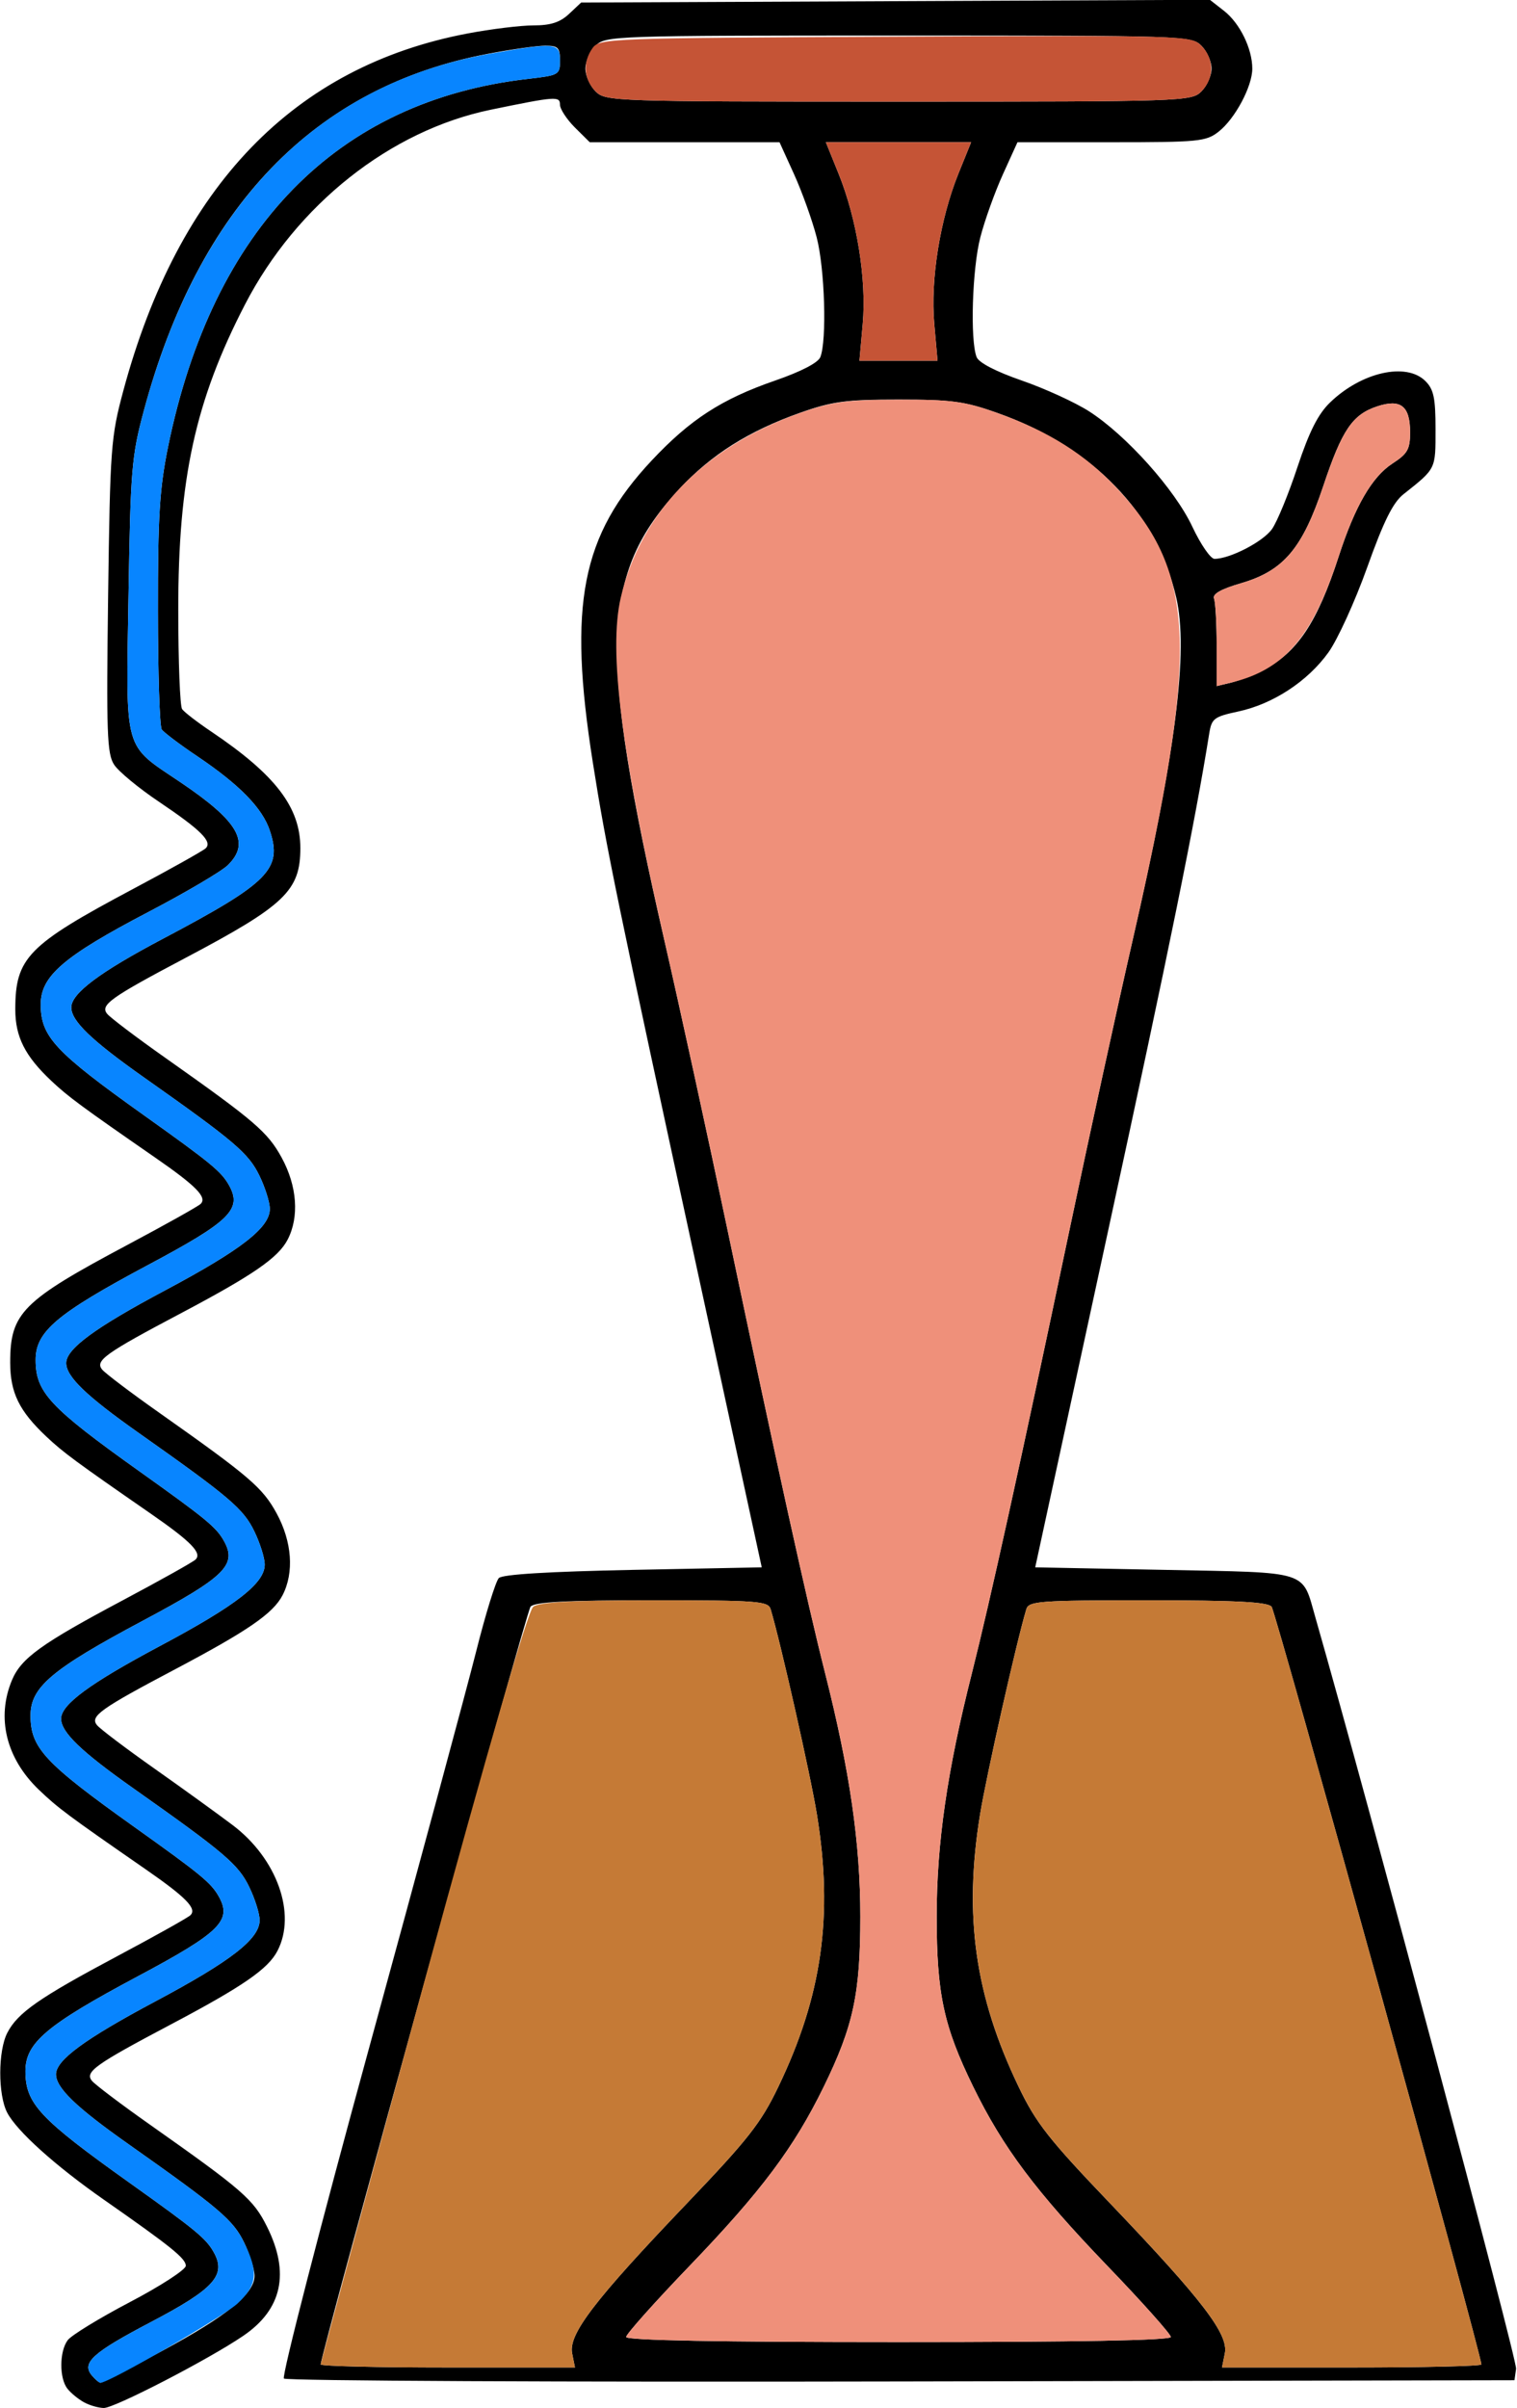 <?xml version="1.0" encoding="UTF-8" standalone="no"?>
<!DOCTYPE svg PUBLIC "-//W3C//DTD SVG 1.1//EN"
"http://www.w3.org/Graphics/SVG/1.1/DTD/svg11.dtd">
<svg width="378px" height="600px"
xmlns="http://www.w3.org/2000/svg" version="1.1">
<g transform="translate(0000, 0000) scale(1, 1)">
<path fill="#000000" stroke="none" d="
M 20.93 598.54
C 19.53 597.77 17.68 596.27 16.81 595.16
C 14.75 592.59 14.78 585.91 16.85 583.09
C 17.73 581.87 24.72 577.59 32.38 573.57
C 40.03 569.56 46.30 565.48 46.30 564.53
C 46.30 562.71 42.62 559.75 25.94 548.10
C 13.74 539.58 4.19 530.97 1.79 526.37
C -0.53 521.89 -0.51 510.99 1.83 506.47
C 4.41 501.47 9.83 497.71 29.25 487.37
C 38.62 482.38 46.82 477.80 47.45 477.18
C 49.13 475.54 46.35 472.71 36.19 465.67
C 16.86 452.28 14.42 450.47 9.65 445.89
C 1.52 438.08 -0.94 427.99 2.98 418.61
C 5.28 413.14 10.27 409.53 30.52 398.76
C 39.89 393.77 48.09 389.19 48.72 388.57
C 50.40 386.94 47.62 384.10 37.46 377.06
C 18.80 364.14 15.77 361.90 11.56 357.94
C 4.77 351.54 2.55 347.01 2.54 339.49
C 2.54 327.13 5.51 324.14 31.79 310.15
C 41.16 305.16 49.36 300.58 49.99 299.96
C 51.66 298.33 48.89 295.49 38.73 288.46
C 20.07 275.53 17.04 273.29 12.82 269.33
C 6.24 263.14 3.82 258.35 3.81 251.54
C 3.81 238.65 6.89 235.47 33.06 221.54
C 42.43 216.56 50.62 211.97 51.26 211.35
C 52.96 209.70 50.07 206.81 39.68 199.81
C 34.60 196.41 29.54 192.22 28.44 190.53
C 26.66 187.84 26.49 182.58 26.94 148.47
C 27.44 111.46 27.63 108.89 30.73 97.35
C 44.43 46.44 73.28 16.52 116.52 8.34
C 122.36 7.23 129.74 6.33 132.93 6.33
C 137.20 6.33 139.53 5.58 141.78 3.48
L 144.81 0.63
L 223.15 0.29
L 301.47 -0.05
L 305.01 2.72
C 308.95 5.80 312.04 12.14 312.04 17.10
C 312.04 21.54 307.75 29.58 303.66 32.80
C 300.51 35.27 298.71 35.44 276.90 35.44
L 253.53 35.44
L 249.90 43.43
C 247.91 47.82 245.37 54.87 244.28 59.11
C 242.25 66.90 241.70 84.80 243.35 88.97
C 243.90 90.38 248.19 92.59 254.63 94.82
C 260.34 96.80 267.86 100.24 271.35 102.47
C 280.62 108.41 292.76 121.96 297.11 131.25
C 299.18 135.65 301.65 139.24 302.62 139.24
C 306.48 139.24 314.74 134.96 316.95 131.82
C 318.24 129.99 321.10 123.03 323.30 116.35
C 326.23 107.54 328.44 103.15 331.42 100.28
C 339.25 92.71 350.42 90.20 355.17 94.94
C 357.25 97.01 357.70 99.15 357.70 106.96
C 357.70 117.00 357.87 116.67 349.71 123.14
C 347.08 125.23 344.77 129.89 340.67 141.37
C 337.64 149.84 333.29 159.39 330.99 162.58
C 325.82 169.77 317.19 175.42 308.55 177.27
C 302.53 178.56 301.92 179.01 301.32 182.70
C 297.81 204.68 291.44 236.01 276.05 306.96
L 257.95 390.51
L 290.17 391.14
C 326.70 391.86 324.36 391.11 327.78 403.05
C 340.68 448.09 378.08 588.05 377.77 590.20
L 377.37 593.04
L 224.58 593.35
C 140.56 593.53 71.33 593.20 70.74 592.62
C 70.17 592.05 79.74 554.87 92.03 510.03
C 104.31 465.18 116.28 420.85 118.63 411.53
C 120.97 402.20 123.53 393.94 124.30 393.18
C 125.21 392.25 136.85 391.56 157.76 391.14
L 189.81 390.51
L 174.84 321.52
C 153.41 222.63 151.15 211.72 147.70 189.87
C 141.51 150.58 144.87 133.42 162.41 114.71
C 171.98 104.51 179.83 99.42 193.14 94.82
C 199.58 92.59 203.87 90.38 204.41 88.97
C 206.06 84.80 205.52 66.90 203.49 59.11
C 202.39 54.87 199.86 47.82 197.87 43.43
L 194.24 35.44
L 170.59 35.44
L 146.95 35.44
L 143.23 31.75
C 141.20 29.71 139.53 27.16 139.53 26.08
C 139.53 23.92 138.48 24.00 122.28 27.34
C 97.24 32.51 73.91 51.00 61.06 75.84
C 48.66 99.81 44.38 119.37 44.42 152.10
C 44.42 164.87 44.85 175.92 45.37 176.67
C 45.88 177.41 49.15 179.94 52.64 182.28
C 68.66 193.06 74.84 201.15 74.84 211.30
C 74.84 221.90 71.02 225.56 46.30 238.62
C 27.46 248.57 24.87 250.42 26.73 252.63
C 27.53 253.59 33.97 258.47 41.05 263.46
C 63.45 279.27 66.70 282.04 70.20 288.46
C 74.04 295.52 74.60 303.20 71.67 308.86
C 69.32 313.38 63.08 317.68 45.03 327.23
C 26.19 337.18 23.61 339.03 25.46 341.24
C 26.26 342.20 32.70 347.08 39.78 352.06
C 62.18 367.87 65.43 370.65 68.93 377.06
C 72.77 384.13 73.33 391.81 70.40 397.47
C 68.05 401.99 61.81 406.29 43.76 415.84
C 24.93 425.78 22.34 427.63 24.19 429.85
C 24.99 430.81 31.43 435.68 38.51 440.67
C 45.59 445.66 54.34 451.99 57.97 454.73
C 69.03 463.08 73.93 476.84 69.13 486.08
C 66.78 490.59 60.54 494.90 42.49 504.44
C 23.66 514.39 21.07 516.24 22.92 518.46
C 23.72 519.42 30.16 524.29 37.24 529.28
C 60.56 545.72 63.13 547.96 66.53 554.78
C 72.29 566.32 70.30 575.42 60.57 582.01
C 51.91 587.90 28.49 600.00 25.86 599.96
C 24.54 599.94 22.32 599.30 20.93 598.54
M 40.36 585.76
C 56.64 576.97 63.42 571.46 63.42 567.03
C 63.42 565.41 62.26 561.68 60.82 558.73
C 58.11 553.14 54.67 550.22 32.03 534.24
C 18.95 525.03 13.95 520.20 13.95 516.82
C 13.95 513.29 21.11 508.03 38.57 498.72
C 57.60 488.58 64.69 483.08 64.69 478.42
C 64.69 476.80 63.52 473.08 62.09 470.13
C 59.38 464.53 55.94 461.61 33.30 445.63
C 20.22 436.42 15.22 431.59 15.22 428.22
C 15.22 424.68 22.38 419.42 39.84 410.11
C 58.87 399.97 65.96 394.47 65.96 389.81
C 65.96 388.19 64.79 384.47 63.36 381.52
C 60.64 375.92 57.21 373.00 34.57 357.03
C 21.49 347.81 16.49 342.99 16.49 339.61
C 16.49 336.08 23.64 330.81 41.11 321.51
C 60.14 311.37 67.23 305.86 67.23 301.20
C 67.23 299.58 66.06 295.86 64.63 292.91
C 61.91 287.32 58.48 284.39 35.83 268.42
C 22.76 259.20 17.76 254.38 17.76 251.00
C 17.76 247.51 24.82 242.22 40.59 233.89
C 67.08 219.89 70.40 216.53 67.23 206.95
C 65.38 201.35 59.67 195.51 49.17 188.44
C 44.80 185.51 40.81 182.49 40.30 181.75
C 39.78 180.99 39.35 167.66 39.35 152.10
C 39.32 128.67 39.77 121.67 41.88 111.29
C 53.01 56.78 84.06 25.06 131.60 19.65
C 139.30 18.76 139.53 18.63 139.53 15.06
C 139.53 11.86 139.06 11.39 135.86 11.39
C 133.85 11.39 127.43 12.29 121.59 13.41
C 78.35 21.58 49.44 51.58 35.82 102.42
C 32.80 113.66 32.52 117.05 32.02 148.46
C 31.38 187.89 30.65 185.25 44.90 194.85
C 59.47 204.66 62.50 209.95 56.76 215.57
C 55.19 217.11 46.30 222.35 36.99 227.22
C 15.87 238.27 10.15 243.18 10.15 250.24
C 10.15 258.28 13.65 262.04 36.00 277.96
C 52.63 289.81 55.14 291.89 57.06 295.30
C 60.40 301.28 57.38 304.27 36.87 315.19
C 14.14 327.32 8.88 331.76 8.88 338.82
C 8.88 346.89 12.37 350.63 34.73 366.57
C 51.36 378.42 53.87 380.49 55.79 383.91
C 59.14 389.89 56.12 392.87 35.61 403.80
C 12.87 415.92 7.61 420.37 7.61 427.43
C 7.61 435.49 11.10 439.24 33.46 455.18
C 50.09 467.03 52.60 469.10 54.52 472.52
C 57.87 478.49 54.85 481.48 34.34 492.41
C 11.61 504.53 6.34 508.97 6.34 516.04
C 6.34 524.10 9.83 527.85 32.19 543.78
C 48.82 555.63 51.33 557.71 53.25 561.13
C 56.47 566.86 53.40 570.27 37.53 578.59
C 23.06 586.19 20.28 588.71 22.88 591.84
C 23.72 592.85 24.71 593.67 25.06 593.67
C 25.42 593.67 32.31 590.11 40.36 585.76
M 142.56 586.34
C 141.61 581.59 148.10 573.10 171.08 549.06
C 186.41 533.03 189.62 528.94 193.93 519.95
C 204.83 497.29 207.66 477.33 203.56 452.11
C 201.98 442.37 194.54 409.37 192.03 400.95
C 191.42 398.92 188.89 398.73 162.44 398.73
C 140.82 398.73 133.16 399.14 132.19 400.32
C 131.13 401.61 79.91 586.57 79.91 589.11
C 79.91 589.53 94.17 589.87 111.59 589.87
L 143.27 589.87
L 142.56 586.34
M 369.12 589.11
C 369.12 586.57 317.90 401.61 316.85 400.32
C 315.87 399.14 308.08 398.73 285.96 398.73
C 258.90 398.73 256.34 398.92 255.73 400.95
C 253.22 409.37 245.79 442.37 244.20 452.11
C 240.11 477.33 242.93 497.29 253.83 519.95
C 258.14 528.94 261.35 533.03 276.69 549.06
C 299.66 573.10 306.15 581.59 305.20 586.34
L 304.49 589.87
L 336.80 589.87
C 354.58 589.87 369.12 589.53 369.12 589.11
M 291.74 582.27
C 291.74 581.57 284.62 573.58 275.90 564.52
C 258.07 545.96 249.91 535.08 242.50 519.91
C 235.12 504.80 233.40 496.76 233.40 477.48
C 233.40 459.29 236.01 441.22 242.19 416.81
C 246.71 398.89 254.21 364.85 266.38 306.96
C 271.35 283.29 278.49 250.54 282.24 234.18
C 292.98 187.35 296.17 162.25 293.09 148.89
C 288.21 127.75 272.24 111.30 248.40 102.85
C 240.36 100.00 237.05 99.56 223.88 99.56
C 210.72 99.56 207.41 100.00 199.36 102.85
C 186.58 107.38 177.28 113.24 169.33 121.78
C 149.63 142.94 148.98 162.04 165.52 234.18
C 169.28 250.54 176.42 283.29 181.39 306.96
C 193.55 364.85 201.05 398.89 205.58 416.81
C 211.76 441.22 214.37 459.29 214.37 477.48
C 214.37 496.76 212.64 504.80 205.26 519.91
C 197.85 535.08 189.70 545.96 171.86 564.52
C 163.15 573.58 156.02 581.57 156.02 582.27
C 156.02 583.11 179.23 583.54 223.88 583.54
C 268.53 583.54 291.74 583.11 291.74 582.27
M 314.58 167.03
C 323.20 162.68 328.23 155.16 333.58 138.61
C 337.63 126.13 341.86 118.81 346.96 115.49
C 350.73 113.05 351.36 111.94 351.36 107.73
C 351.36 101.16 349.04 99.32 343.18 101.24
C 336.99 103.29 334.40 107.10 329.72 121.13
C 324.53 136.66 319.84 142.20 309.31 145.29
C 304.19 146.78 302.07 148.00 302.51 149.15
C 302.87 150.08 303.16 155.37 303.16 160.89
L 303.16 170.94
L 306.65 170.10
C 308.56 169.63 312.13 168.25 314.58 167.03
M 232.80 80.70
C 231.81 69.67 234.25 54.56 238.81 43.27
L 241.98 35.44
L 223.88 35.44
L 205.78 35.44
L 208.95 43.27
C 213.52 54.56 215.95 69.67 214.97 80.70
L 214.15 89.87
L 223.88 89.87
L 233.61 89.87
L 232.80 80.70
M 299.36 22.78
C 300.75 21.39 301.89 18.82 301.89 17.09
C 301.89 15.34 300.75 12.78 299.36 11.39
C 296.88 8.92 295.13 8.86 223.88 8.86
C 152.63 8.86 150.88 8.92 148.41 11.39
C 147.01 12.78 145.87 15.35 145.87 17.09
C 145.87 18.84 147.01 21.39 148.41 22.78
C 150.88 25.25 152.63 25.32 223.88 25.32
C 295.13 25.32 296.88 25.25 299.36 22.78"/>
<path fill="#c55436" stroke="none" d="
M 214.97 80.70
C 215.95 69.67 213.52 54.56 208.95 43.27
L 205.78 35.44
L 223.88 35.44
L 241.98 35.44
L 238.81 43.27
C 234.25 54.56 231.81 69.67 232.80 80.70
L 233.61 89.87
L 223.88 89.87
L 214.15 89.87
L 214.97 80.70"/>
<path fill="#c55436" stroke="none" d="
M 148.41 22.78
C 145.44 19.82 145.14 15.42 147.67 11.95
C 149.41 9.57 151.90 9.48 223.12 9.15
C 295.59 8.81 296.81 8.85 299.33 11.37
C 302.59 14.62 302.62 19.53 299.36 22.78
C 296.88 25.25 295.13 25.32 223.88 25.32
C 152.63 25.32 150.88 25.25 148.41 22.78"/>
<path fill="#0885ff" stroke="none" d="
M 22.88 591.84
C 20.28 588.71 23.06 586.19 37.53 578.59
C 53.40 570.27 56.47 566.86 53.25 561.13
C 51.33 557.71 48.82 555.63 32.19 543.78
C 9.83 527.85 6.34 524.10 6.34 516.04
C 6.34 508.97 11.61 504.53 34.34 492.41
C 54.85 481.48 57.87 478.49 54.52 472.52
C 52.60 469.10 50.09 467.03 33.46 455.18
C 11.10 439.24 7.61 435.49 7.61 427.43
C 7.61 420.37 12.87 415.92 35.61 403.80
C 56.12 392.87 59.14 389.89 55.79 383.91
C 53.87 380.49 51.36 378.42 34.73 366.57
C 12.37 350.63 8.88 346.89 8.88 338.82
C 8.88 331.76 14.14 327.32 36.87 315.19
C 57.38 304.27 60.40 301.28 57.06 295.30
C 55.14 291.89 52.63 289.81 36.00 277.96
C 13.65 262.04 10.15 258.28 10.15 250.24
C 10.15 243.18 15.87 238.27 36.99 227.22
C 46.30 222.35 55.19 217.11 56.76 215.57
C 62.50 209.95 59.47 204.66 44.90 194.85
C 30.65 185.25 31.38 187.89 32.02 148.46
C 32.52 117.05 32.80 113.66 35.82 102.42
C 49.53 51.23 79.05 20.87 122.47 13.32
C 138.46 10.53 139.53 10.65 139.53 15.06
C 139.53 18.63 139.30 18.76 131.60 19.65
C 84.06 25.06 53.01 56.78 41.88 111.29
C 39.77 121.67 39.32 128.67 39.35 152.10
C 39.35 167.66 39.78 180.99 40.30 181.75
C 40.81 182.49 44.80 185.51 49.17 188.44
C 59.67 195.51 65.38 201.35 67.23 206.95
C 70.40 216.53 67.08 219.89 40.59 233.89
C 24.82 242.22 17.76 247.51 17.76 251.00
C 17.76 254.38 22.76 259.20 35.83 268.42
C 58.48 284.39 61.91 287.32 64.63 292.91
C 66.06 295.86 67.23 299.58 67.23 301.20
C 67.23 305.86 60.14 311.37 41.11 321.51
C 23.64 330.81 16.49 336.08 16.49 339.61
C 16.49 342.99 21.49 347.81 34.57 357.03
C 57.21 373.00 60.64 375.92 63.36 381.52
C 64.79 384.47 65.96 388.19 65.96 389.81
C 65.96 394.47 58.87 399.97 39.84 410.11
C 22.38 419.42 15.22 424.68 15.22 428.22
C 15.22 431.59 20.22 436.42 33.30 445.63
C 55.94 461.61 59.38 464.53 62.09 470.13
C 63.52 473.08 64.69 476.80 64.69 478.42
C 64.69 483.08 57.60 488.58 38.57 498.72
C 21.11 508.03 13.95 513.29 13.95 516.82
C 13.95 520.20 18.95 525.03 32.03 534.24
C 54.67 550.22 58.11 553.14 60.82 558.73
C 64.45 566.20 64.12 569.30 59.22 573.90
C 55.74 577.16 27.22 593.67 25.06 593.67
C 24.71 593.67 23.72 592.85 22.88 591.84"/>
<path fill="#ef907a" stroke="none" d="
M 156.02 582.27
C 156.02 581.57 163.15 573.58 171.86 564.52
C 189.70 545.96 197.85 535.08 205.26 519.91
C 212.64 504.80 214.37 496.76 214.37 477.48
C 214.37 459.29 211.76 441.22 205.58 416.81
C 201.05 398.89 193.55 364.85 181.39 306.96
C 176.42 283.29 169.28 250.54 165.52 234.18
C 154.79 187.35 151.59 162.25 154.68 148.89
C 159.56 127.73 175.59 111.23 199.36 102.89
C 207.34 100.08 210.83 99.61 223.88 99.58
C 237.13 99.54 240.31 99.97 248.40 102.85
C 261.20 107.39 270.50 113.25 278.44 121.78
C 298.14 142.94 298.78 162.04 282.24 234.18
C 278.49 250.54 271.35 283.29 266.38 306.96
C 254.21 364.85 246.71 398.89 242.19 416.81
C 236.01 441.22 233.40 459.29 233.40 477.48
C 233.40 496.76 235.12 504.80 242.50 519.91
C 249.91 535.08 258.07 545.96 275.90 564.52
C 284.62 573.58 291.74 581.57 291.74 582.27
C 291.74 583.11 268.53 583.54 223.88 583.54
C 179.23 583.54 156.02 583.11 156.02 582.27"/>
<path fill="#ef907a" stroke="none" d="
M 303.16 160.89
C 303.16 155.37 302.87 150.08 302.51 149.15
C 302.07 148.00 304.19 146.78 309.31 145.29
C 319.84 142.20 324.53 136.66 329.72 121.13
C 334.40 107.10 336.99 103.29 343.18 101.24
C 349.04 99.32 351.36 101.16 351.36 107.73
C 351.36 111.94 350.73 113.05 346.96 115.49
C 341.86 118.81 337.63 126.13 333.58 138.61
C 327.10 158.65 320.06 166.89 306.65 170.10
L 303.16 170.94
L 303.16 160.89"/>
<path fill="#c57a36" stroke="none" d="
M 79.91 589.11
C 79.91 588.70 91.37 546.41 105.36 495.13
C 122.00 434.18 131.53 401.35 132.88 400.32
C 134.38 399.16 142.54 398.73 163.15 398.73
C 188.92 398.73 191.42 398.92 192.03 400.95
C 194.54 409.37 201.98 442.37 203.56 452.11
C 207.66 477.33 204.83 497.29 193.93 519.95
C 189.62 528.94 186.41 533.03 171.08 549.06
C 148.10 573.10 141.61 581.59 142.56 586.34
L 143.27 589.87
L 111.59 589.87
C 94.17 589.87 79.91 589.53 79.91 589.11"/>
<path fill="#c57a36" stroke="none" d="
M 305.20 586.34
C 306.15 581.59 299.66 573.10 276.69 549.06
C 261.35 533.03 258.14 528.94 253.83 519.95
C 242.93 497.29 240.11 477.33 244.20 452.11
C 245.79 442.37 253.22 409.37 255.73 400.95
C 256.34 398.92 258.90 398.73 285.96 398.73
C 308.08 398.73 315.87 399.14 316.85 400.32
C 317.90 401.61 369.12 586.57 369.12 589.11
C 369.12 589.53 354.58 589.87 336.80 589.87
L 304.49 589.87
L 305.20 586.34"/>
</g>
</svg>
